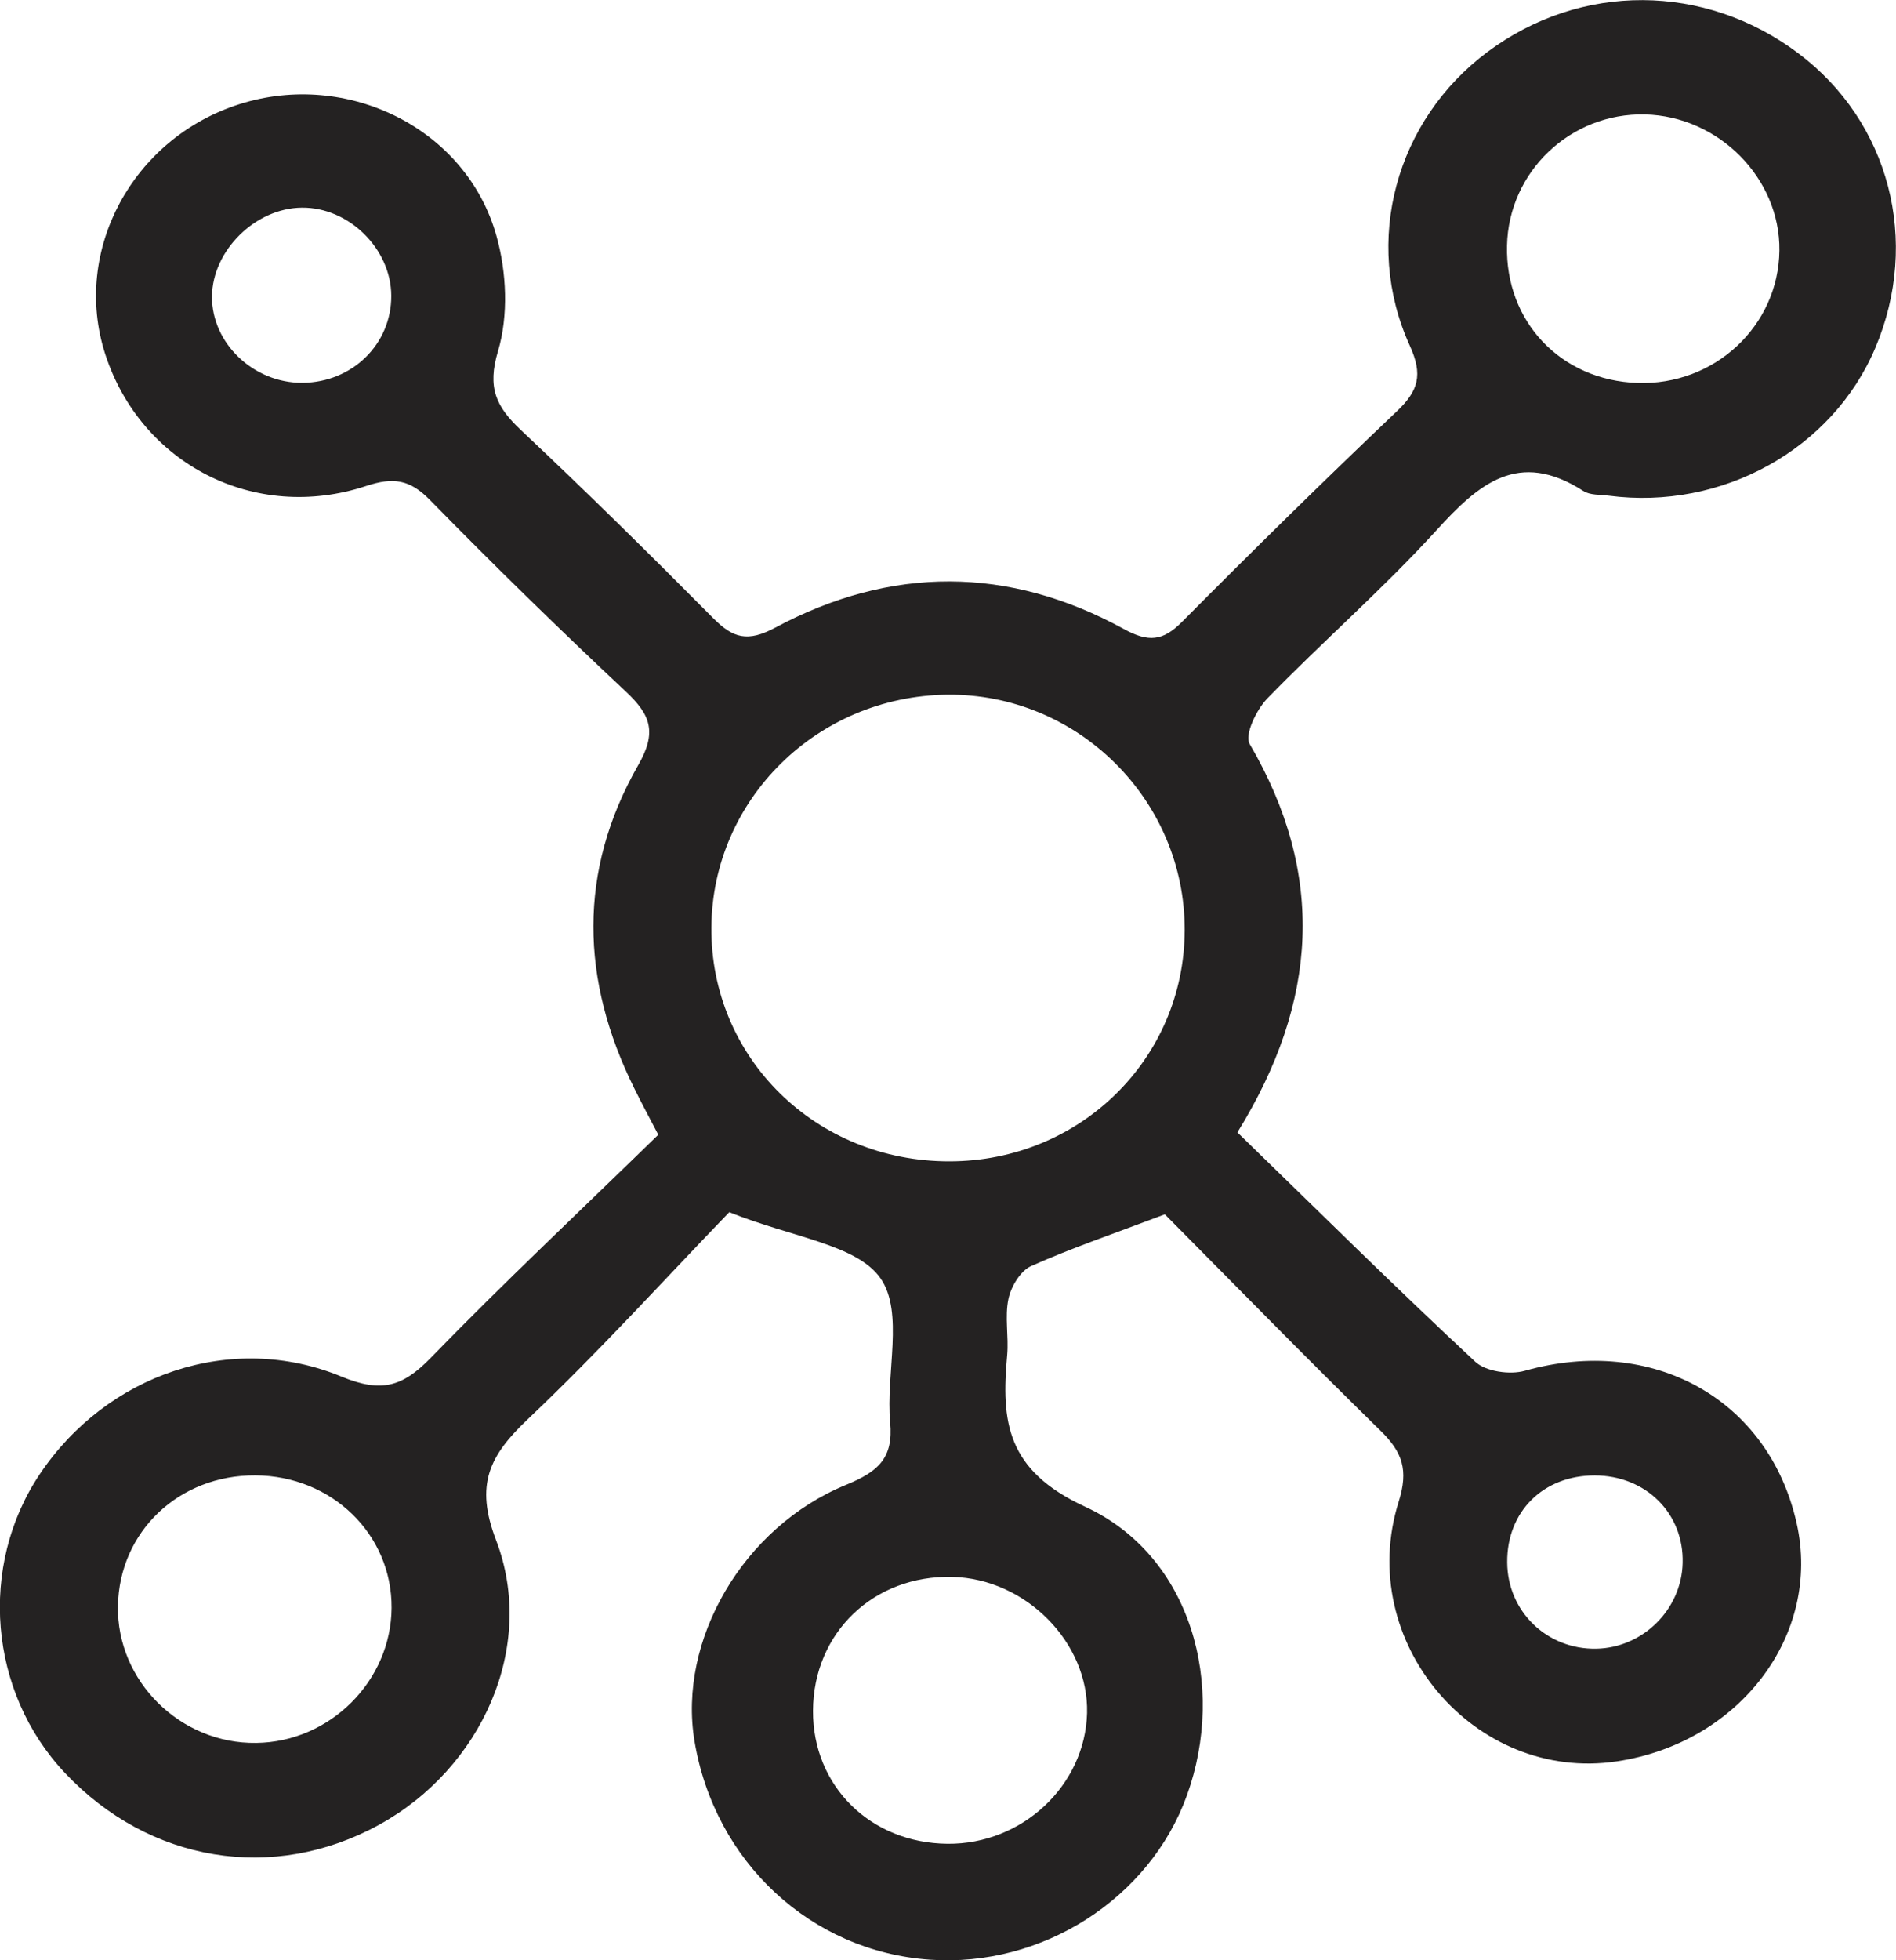 <svg width="30" height="31" viewBox="0 0 30 31" fill="none" xmlns="http://www.w3.org/2000/svg">
<g clip-path="url(#clip0)">
<path d="M19.579 17.908C20.864 19.156 22.085 20.365 23.344 21.536C23.508 21.69 23.892 21.745 24.126 21.678C26.147 21.108 27.988 22.124 28.428 24.09C28.824 25.851 27.529 27.563 25.581 27.855C23.333 28.192 21.434 25.964 22.131 23.748C22.289 23.247 22.191 22.965 21.843 22.625C20.674 21.482 19.531 20.312 18.431 19.204C17.632 19.506 16.959 19.735 16.313 20.023C16.145 20.099 15.997 20.347 15.956 20.542C15.896 20.827 15.962 21.135 15.936 21.43C15.841 22.481 15.921 23.252 17.17 23.828C18.851 24.603 19.408 26.655 18.78 28.393C18.19 30.028 16.487 31.116 14.713 30.991C12.831 30.86 11.309 29.447 10.989 27.534C10.724 25.945 11.751 24.152 13.389 23.481C13.895 23.273 14.138 23.061 14.085 22.494C14.012 21.72 14.309 20.753 13.931 20.214C13.555 19.679 12.541 19.572 11.539 19.17C10.555 20.188 9.496 21.359 8.353 22.442C7.742 23.02 7.513 23.478 7.848 24.353C8.496 26.044 7.619 27.966 6.001 28.856C4.326 29.777 2.361 29.455 1.026 28.036C-0.177 26.76 -0.344 24.765 0.63 23.312C1.689 21.733 3.662 21.049 5.406 21.771C6.039 22.032 6.372 21.928 6.813 21.476C7.972 20.284 9.187 19.143 10.416 17.945C10.28 17.686 10.156 17.454 10.04 17.219C9.185 15.502 9.14 13.775 10.099 12.099C10.396 11.582 10.298 11.308 9.906 10.94C8.849 9.95 7.813 8.938 6.801 7.905C6.483 7.581 6.223 7.544 5.795 7.685C4.029 8.27 2.222 7.336 1.662 5.591C1.14 3.961 2.098 2.185 3.788 1.648C5.496 1.105 7.381 2.031 7.856 3.733C8.017 4.305 8.047 4.992 7.88 5.553C7.707 6.13 7.848 6.43 8.241 6.8C9.276 7.773 10.287 8.77 11.287 9.778C11.6 10.094 11.831 10.159 12.268 9.925C14.095 8.948 15.959 8.948 17.783 9.948C18.171 10.16 18.399 10.141 18.704 9.833C19.819 8.71 20.949 7.599 22.098 6.508C22.445 6.181 22.517 5.928 22.307 5.467C21.555 3.814 22.09 1.898 23.538 0.82C25.014 -0.279 26.971 -0.27 28.453 0.842C29.896 1.925 30.39 3.811 29.672 5.503C28.993 7.106 27.246 8.074 25.455 7.839C25.319 7.821 25.157 7.833 25.052 7.764C24.023 7.103 23.394 7.654 22.725 8.39C21.881 9.316 20.927 10.146 20.052 11.046C19.88 11.224 19.688 11.621 19.774 11.767C20.975 13.821 20.863 15.833 19.579 17.908ZM18.745 14.709C18.75 12.649 17.052 10.966 14.99 10.986C12.931 11.008 11.271 12.642 11.256 14.664C11.241 16.731 12.911 18.37 15.025 18.366C17.092 18.363 18.74 16.742 18.745 14.709ZM6.196 25.428C6.203 24.265 5.252 23.34 4.044 23.332C2.83 23.324 1.886 24.222 1.866 25.399C1.846 26.585 2.853 27.581 4.056 27.563C5.222 27.548 6.188 26.584 6.196 25.428ZM23.845 3.884C23.816 5.086 24.696 6.014 25.907 6.056C27.128 6.1 28.142 5.154 28.155 3.961C28.168 2.82 27.196 1.838 26.028 1.81C24.852 1.783 23.871 2.712 23.845 3.884ZM14.993 29.158C16.174 29.169 17.17 28.237 17.2 27.091C17.228 25.976 16.231 24.967 15.071 24.938C13.823 24.906 12.869 25.822 12.864 27.055C12.859 28.245 13.772 29.147 14.993 29.158ZM6.191 4.676C6.188 3.935 5.519 3.277 4.777 3.284C4.041 3.29 3.36 3.963 3.354 4.688C3.349 5.427 4.011 6.059 4.785 6.054C5.575 6.048 6.195 5.441 6.191 4.676ZM25.234 23.333C24.419 23.332 23.841 23.904 23.848 24.708C23.853 25.486 24.479 26.089 25.261 26.073C25.997 26.057 26.606 25.452 26.624 24.719C26.646 23.935 26.043 23.335 25.234 23.333Z" fill="#242222"/>
</g>
<defs>
<clipPath id="clip0">
<rect width="30" height="31" fill="white"/>
</clipPath>
</defs>
</svg>
